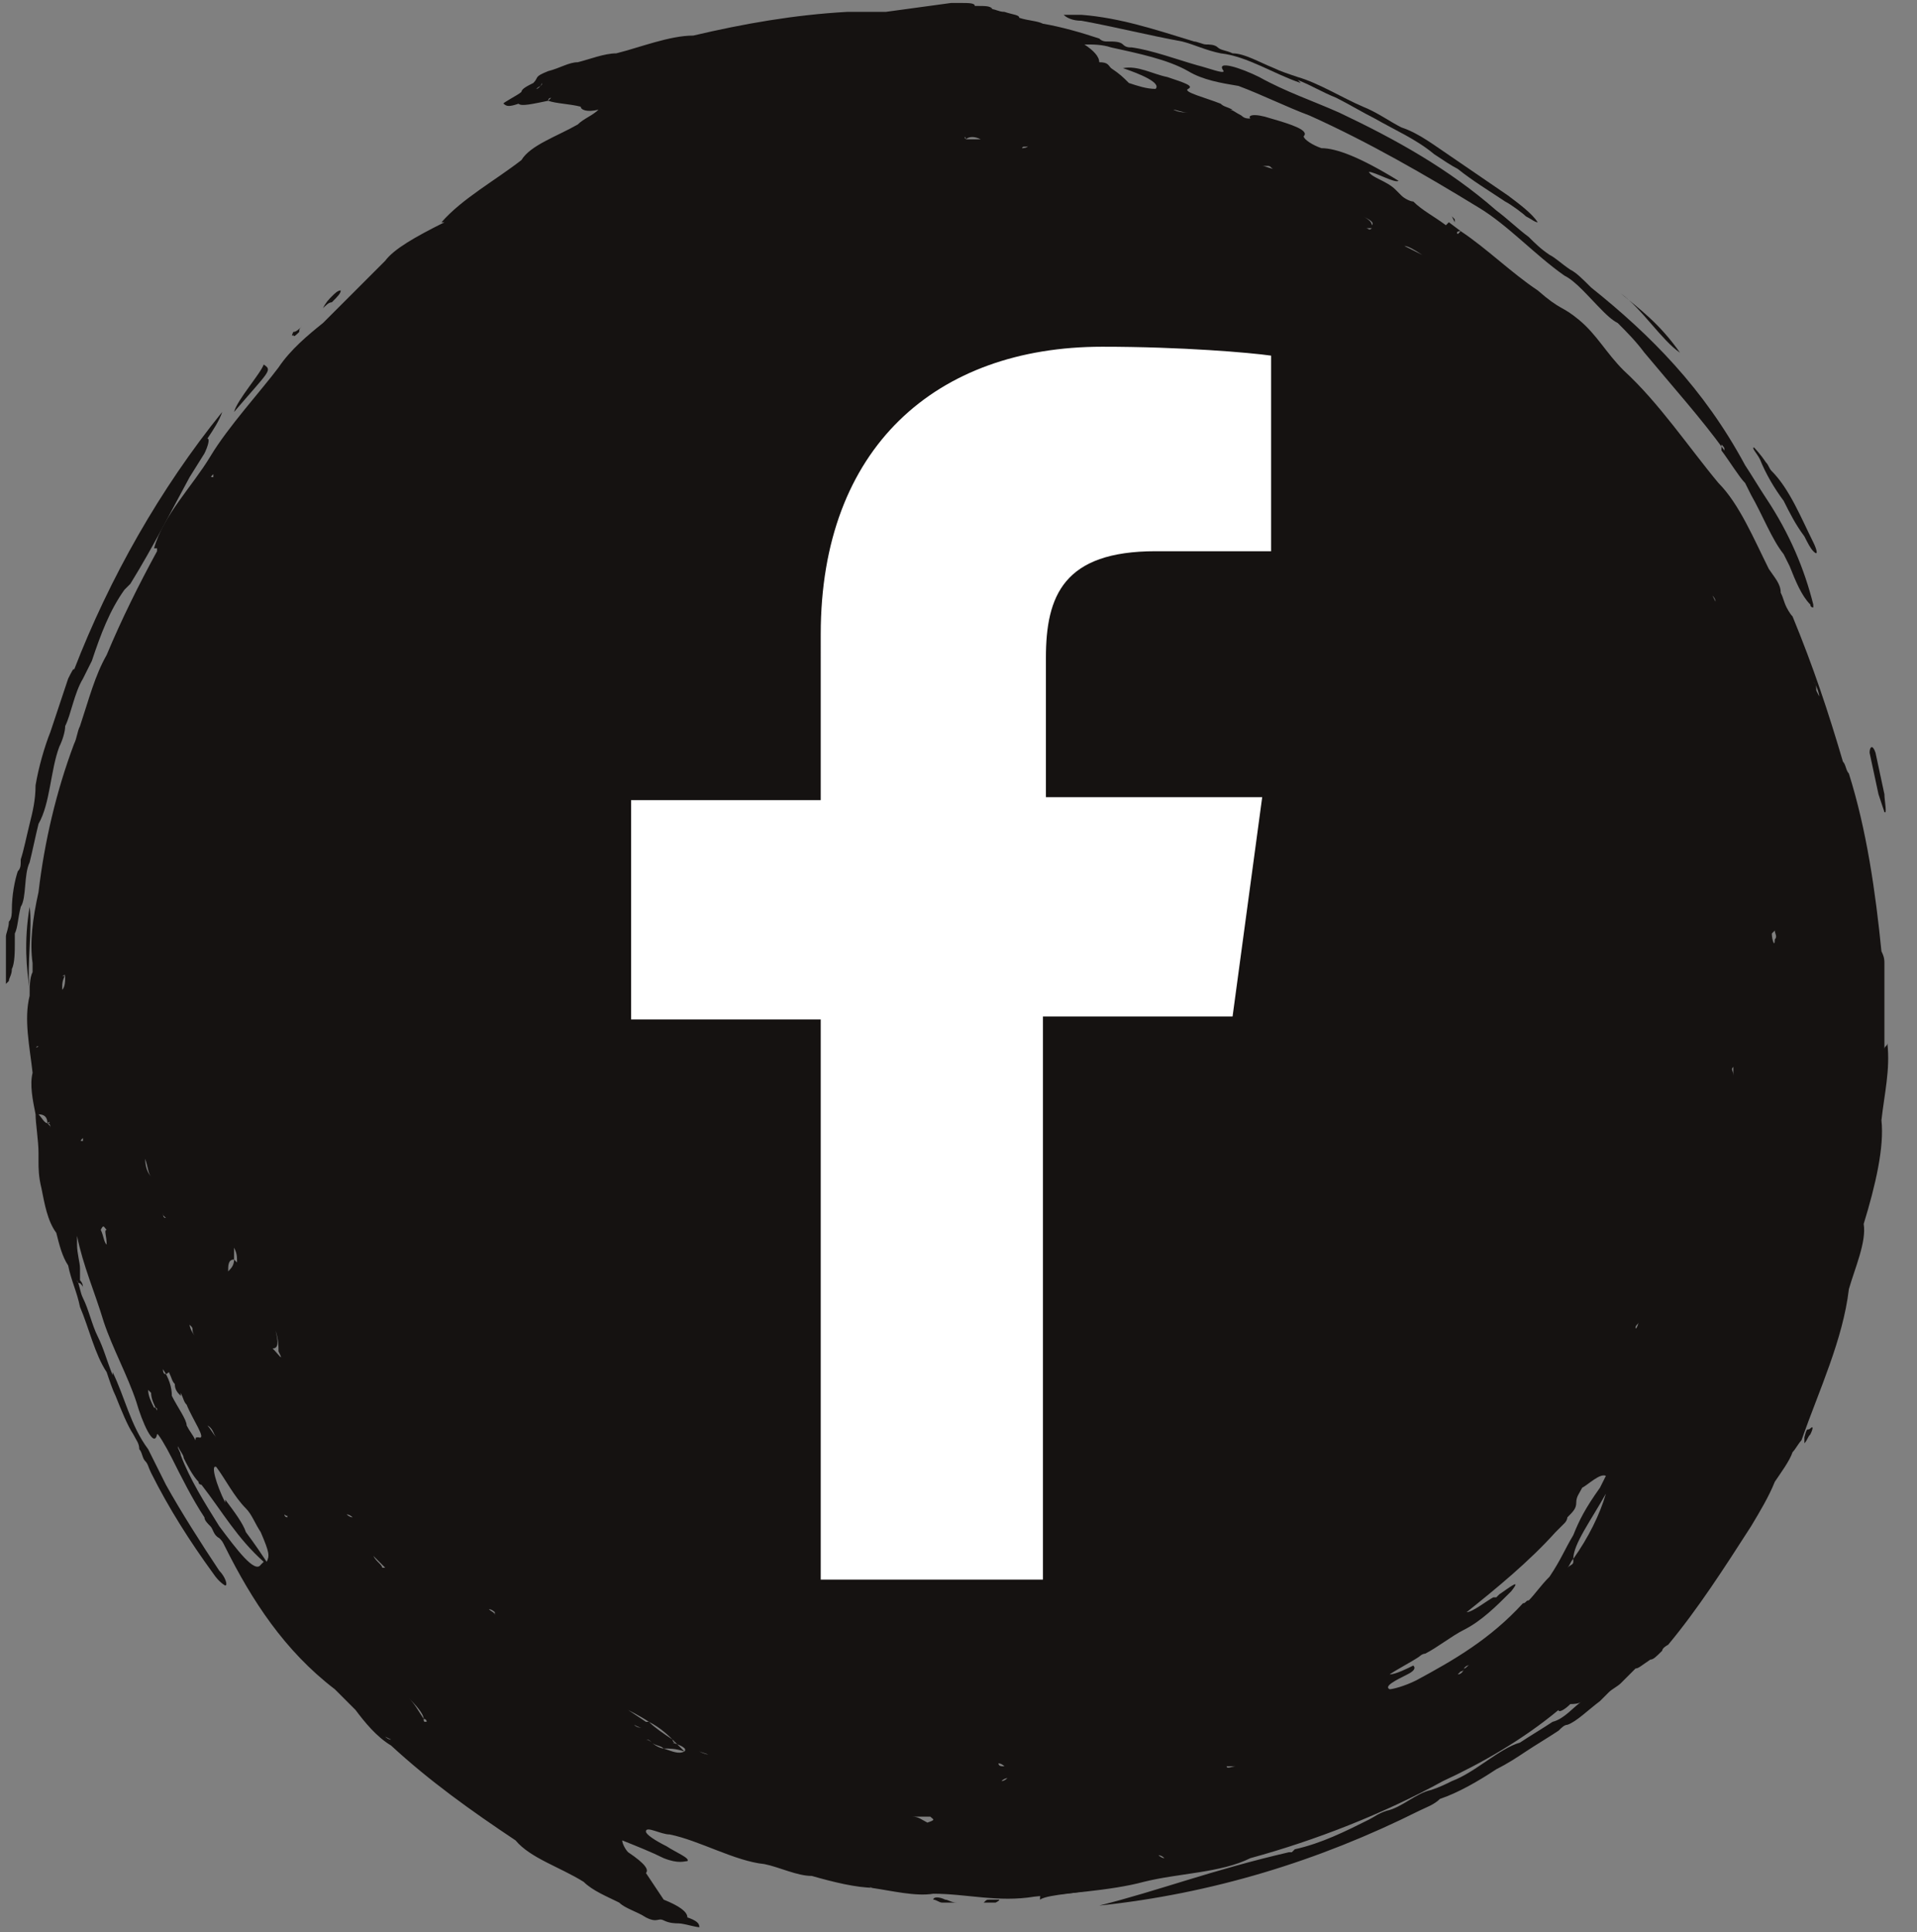 <?xml version="1.0" encoding="utf-8"?>
<!-- Generator: Adobe Illustrator 25.0.1, SVG Export Plug-In . SVG Version: 6.00 Build 0)  -->
<svg version="1.1" xmlns="http://www.w3.org/2000/svg" xmlns:xlink="http://www.w3.org/1999/xlink" x="0px" y="0px"
	 viewBox="0 0 64.7 65.2" style="enable-background:new 0 0 64.7 65.2;" xml:space="preserve">
<rect x="0" y="0" width="64.7" height="65.2" fill="#808080" stroke="none"/>
<style type="text/css">
	.st0{fill:#151211;}
	.st1{fill:#FFFFFF;}
	.st2{fill:none;stroke:#33FF98;stroke-width:3;stroke-miterlimit:10;}
	.st3{fill-rule:evenodd;clip-rule:evenodd;fill:#151211;}
	.st4{fill-rule:evenodd;clip-rule:evenodd;fill:#FFFFFF;}
	.st5{fill:#D8D8D8;}
	.st6{fill:#858585;stroke:#1D1D1B;stroke-width:8;stroke-linecap:round;stroke-linejoin:round;stroke-miterlimit:10;}
	.st7{fill:#6F6F6E;stroke:#1D1D1B;stroke-width:8;stroke-linecap:round;stroke-linejoin:round;stroke-miterlimit:10;}
	.st8{fill:#B0B0B0;stroke:#1D1D1B;stroke-width:6;stroke-linecap:round;stroke-linejoin:round;stroke-miterlimit:10;}
	.st9{fill:#3C3C3B;stroke:#1D1D1B;stroke-width:6;stroke-linecap:round;stroke-linejoin:round;stroke-miterlimit:10;}
	.st10{fill:#33FF99;stroke:#1D1D1B;stroke-width:8;stroke-linejoin:round;stroke-miterlimit:10;}
	.st11{fill:#33FF98;stroke:#151211;stroke-width:6;stroke-linejoin:round;stroke-miterlimit:10;}
	.st12{fill:#575756;stroke:#1D1D1B;stroke-width:6;stroke-linecap:round;stroke-linejoin:round;stroke-miterlimit:10;}
	.st13{fill:#4A4A49;stroke:#1D1D1B;stroke-width:6;stroke-linecap:round;stroke-linejoin:round;stroke-miterlimit:10;}
	.st14{fill:#9D9D9C;}
	.st15{opacity:0.35;fill:#444444;}
	.st16{fill:#575756;stroke:#1D1D1B;stroke-width:5;stroke-linecap:round;stroke-linejoin:round;stroke-miterlimit:10;}
	.st17{fill:none;stroke:#B0B0B0;stroke-width:2;stroke-linecap:round;stroke-linejoin:round;}
	.st18{fill:none;stroke:#B0B0B0;stroke-width:2;stroke-linecap:round;stroke-linejoin:round;stroke-dasharray:4.984,4.984;}
	.st19{fill:none;stroke:#1D1D1B;stroke-width:8;stroke-linecap:round;stroke-linejoin:round;stroke-miterlimit:10;}
	.st20{fill:#1D1D1B;}
</style>
<g id="grid_1200">
</g>
<g id="Vrstva_4">
</g>
<g id="Vrstva_5">
</g>
<g id="grafika">
</g>
<g id="VÝBĚR">
</g>
<g id="BARVY">
</g>
<g id="ZVOLENO">
</g>
<g id="FORMÁTY">
</g>
<g id="TLOUŠŤKA">
</g>
<g id="POVRCHY">
</g>
<g id="Menu">
</g>
<g id="Mapa_obrys">
	<g>
		<path class="st3" d="M35.1,64.1c0.3-0.2,1.5-0.2,1.9-0.4C35.1,63.8,35.1,63.8,35.1,64.1z"/>
		<path class="st3" d="M1,30.6c-0.2,1.2-0.1,2.1,0,2.8C0.9,32.6,1.1,31.3,1,30.6z"/>
		<path class="st3" d="M31.5,64.1c0.1,0,0.2,0.1,0.3,0.1c0.1,0,0.3,0,0.5,0c-0.2,0-0.3-0.1-0.4-0.1C31.7,64,31.5,64,31.5,64.1z"/>
		<path class="st3" d="M33.4,64.1c-0.1,0-0.1,0-0.2,0.1c0.1,0,0.3,0,0.4,0c0,0,0.2-0.1,0.1-0.1C33.7,64.1,33.5,64.1,33.4,64.1z"/>
		<path class="st3" d="M36.5,0.7c1.1,0.2,2.3,0.5,3.4,0.7c0.4,0.1,0.8,0.3,1.3,0.4c0.9,0.1,1.8,0.7,2.7,1l-0.1-0.1
			c0.5,0.2,0.8,0.4,1.3,0.6C45.5,3.5,46,3.8,46.4,4c0.7,0.4,1.4,0.7,2,1.2c0.3,0.2,0.6,0.4,0.8,0.5c0.5,0.4,1,0.7,1.6,1.1
			c0.2,0.1,0.6,0.4,0.7,0.5c0.2,0.1,0.3,0.2,0.4,0.2c-0.2-0.3-0.6-0.6-1-0.9L49,5.3c-0.6-0.4-1.1-0.8-1.7-1
			c-0.4-0.2-0.8-0.5-1.3-0.7c-0.7-0.3-1.5-0.8-2.2-1c-0.3-0.1-0.6-0.2-0.8-0.3c-0.5-0.2-1-0.5-1.4-0.5c-0.2-0.1-0.4-0.1-0.5-0.2
			c-0.1-0.1-0.3-0.1-0.4-0.1c-0.1,0-0.3-0.1-0.4-0.1c-1.3-0.4-2.5-0.8-3.8-0.9c-0.3,0-0.5,0-0.6,0C36,0.6,36.2,0.7,36.5,0.7z
			 M48.6,5.2C48.6,5.2,48.6,5.2,48.6,5.2c0.1,0.1,0.3,0.2,0.4,0.3C48.9,5.4,48.7,5.3,48.6,5.2C48.6,5.2,48.6,5.2,48.6,5.2L48.6,5.2z
			"/>
		<path class="st3" d="M59.2,51.2C59.2,51.2,59.2,51.2,59.2,51.2c0,0,0,0.1-0.1,0.1L59.2,51.2z"/>
		<path class="st3" d="M63.5,37.8C63.5,37.7,63.5,37.7,63.5,37.8c0.1-0.9,0.3-1.7,0.2-2.6c0,0.1-0.1,0.1-0.1,0.2c0-0.2,0-0.4,0-0.5
			l0-0.1l0-0.2c0-0.7,0-1.4,0-2.1c0-0.1,0-0.2-0.1-0.4c-0.2-2-0.5-4.1-1.1-6c-0.1-0.1-0.1-0.3-0.2-0.4c-0.5-1.7-1-3.2-1.7-4.9
			c-0.1-0.1-0.2-0.3-0.2-0.3c-0.1-0.2-0.1-0.3-0.2-0.5c0-0.3-0.2-0.5-0.4-0.8c-0.5-1-1-2.2-1.7-2.9c-1-1.2-2-2.7-3.2-3.8
			c-0.6-0.6-0.9-1.2-1.5-1.7c-0.6-0.5-0.6-0.3-1.4-1c-0.9-0.6-1.7-1.4-2.6-2l-0.1,0.1c0,0-0.1-0.1,0.1-0.1l-0.4-0.3l-0.1,0.1
			c-0.4-0.3-0.8-0.5-1.1-0.8c-0.1,0-0.3-0.1-0.4-0.2l-0.1-0.1l-0.1-0.1c-0.3-0.3-0.8-0.4-0.9-0.6c0.2,0,0.9,0.4,1,0.3
			c-1.3-0.8-2.1-1.1-2.6-1.1c-0.3-0.1-0.6-0.3-0.6-0.4c0.2-0.2-0.4-0.4-1.1-0.6c-0.6-0.2-0.8-0.1-0.7,0C42.1,4,42,4,41.9,3.9
			c-0.2-0.1-0.3-0.2-0.4-0.2l0.1,0c-0.2-0.1-0.3-0.1-0.4-0.2c-0.5-0.2-1.3-0.4-1.1-0.5c0.2-0.1-0.1-0.2-0.7-0.4
			c-0.5-0.1-1-0.4-1.5-0.3c0.6,0.2,1.3,0.5,1.1,0.7c-0.3,0-0.6-0.1-0.9-0.2c-0.2-0.2-0.3-0.3-0.6-0.5c-0.1-0.1-0.1-0.2-0.4-0.2
			c0-0.2-0.2-0.4-0.5-0.6c0.3,0,0.6,0,0.9,0.1c0.9,0.2,1.9,0.4,2.6,0.8c0.5,0.3,1.1,0.4,1.7,0.5c0.8,0.3,1.6,0.7,2.4,1
			c2,0.9,3.9,2,5.7,3.1l0,0c1,0.6,1.9,1.6,2.9,2.3c0.4,0.2,0.8,0.7,1.3,1.2c0.1,0.1,0.3,0.3,0.5,0.4c0.3,0.3,0.6,0.6,0.9,1
			c1,1.2,1.9,2.2,2.7,3.3c0-0.1,0-0.1-0.1-0.2c0,0,0,0,0,0.1l0,0.1c0.3,0.4,0.6,0.9,0.8,1.1l0.1,0.2l0.1,0.2c0.4,0.7,0.7,1.5,1.1,2
			c0.1,0.2,0.1,0.2,0.2,0.4c0.2,0.5,0.4,1,0.7,1.3c0,0.1,0.1,0.1,0.1,0.1c0,0,0,0,0-0.1c-0.3-1.2-0.8-2.4-1.6-3.6
			c-0.2-0.3-0.5-0.8-0.7-1.1c-1.4-2.6-3.2-4.4-5.2-6c-0.3-0.3-0.5-0.5-0.7-0.6c-0.3-0.2-0.5-0.4-0.7-0.5c-0.3-0.2-0.5-0.4-0.7-0.6
			c-0.4-0.3-0.7-0.6-1.1-0.9c-1.6-1.4-3.4-2.4-5.3-3.3c-0.9-0.4-1.8-0.7-2.7-1.2C41.9,2.3,41,2,41.3,2.4c0,0.1-0.5-0.1-0.9-0.2
			c-0.7-0.2-1.5-0.5-2.2-0.6c-0.1,0-0.2,0-0.3-0.1c-0.1-0.1-0.3-0.1-0.5-0.1c-0.1,0-0.2,0-0.3-0.1c-0.6-0.2-1.3-0.4-1.9-0.5
			c-0.2-0.1-0.5-0.1-0.8-0.2c0-0.1-0.2-0.1-0.5-0.2c-0.2,0-0.3-0.1-0.5-0.1l-0.1,0c0,0,0,0,0,0c0,0,0.1,0,0.2,0
			c-0.1-0.1-0.2-0.1-0.6-0.1l0,0l0,0c0-0.1-0.2-0.1-0.5-0.1c-0.1,0-0.3,0-0.3,0c-0.7,0.1-1.5,0.2-2.2,0.3c-0.4,0-0.9,0-1.3,0
			c-1.8,0.1-3.5,0.4-5.2,0.8l0,0l0,0l0,0c-0.8,0-1.8,0.4-2.6,0.6c-0.4,0-0.9,0.2-1.3,0.3c-0.3,0-0.6,0.2-1,0.3
			c-0.5,0.2-0.3,0.2-0.5,0.4c-0.2,0.1-0.4,0.2-0.4,0.3c-0.1,0.1-0.7,0.4-0.6,0.4c0.1,0.1,0.2,0.1,0.5,0c0.1,0.1,0.5,0,1-0.1l0.1-0.1
			l0,0c0,0-0.1,0-0.1,0.1c0.3,0.1,0.7,0.1,1.1,0.2c0,0.1,0.2,0.2,0.6,0.1c-0.2,0.2-0.5,0.3-0.7,0.5c-0.7,0.4-1.6,0.7-1.9,1.2
			c-0.9,0.7-2,1.3-2.7,2.1l0.1,0C14,8,13.3,8.4,13,8.8l0,0c-0.2,0.2-0.5,0.5-0.7,0.7l-0.1,0.1l-0.1,0.1c-0.4,0.4-0.8,0.8-1.2,1.2
			c-0.5,0.4-1.1,0.9-1.5,1.5c-0.6,0.8-1.7,2-2.3,3c-0.6,1-1.6,2-1.9,3.1l0.1,0c0,0.1,0,0.1,0,0.1l0,0c-0.6,1.1-1.2,2.3-1.7,3.5
			c-0.4,0.7-0.6,1.5-0.9,2.4c-0.1,0.2-0.1,0.4-0.2,0.6c-0.6,1.6-1,3.3-1.2,5C1.1,31,1,31.8,1.1,32.5c0,0.1,0,0.2,0,0.3
			C1,33,1,33.3,1,33.6c-0.2,0.8,0,1.7,0.1,2.6l0,0c0,0,0,0,0,0l0,0l0,0c0,0,0,0,0,0c-0.1,0.4,0,0.9,0.1,1.4l0,0
			c0,0.3,0.1,0.9,0.1,1.3c0,0.1,0,0.2,0,0.3c0,0.2,0,0.5,0.1,0.9c0.1,0.5,0.2,1.1,0.5,1.5l0,0c0.1,0.4,0.2,0.8,0.4,1.1
			c0.1,0.5,0.3,0.9,0.4,1.4c0.3,0.7,0.5,1.6,0.9,2.2c0.1,0.3,0.2,0.6,0.3,0.8c0.2,0.5,0.4,1,0.6,1.3c0.1,0.2,0.2,0.3,0.2,0.5
			c0.1,0.1,0.1,0.3,0.2,0.4c0.1,0.1,0.1,0.2,0.2,0.4c0.6,1.2,1.3,2.3,2.1,3.4c0.2,0.3,0.4,0.4,0.4,0.4c0.1,0,0-0.3-0.2-0.5
			c-0.6-0.9-1.3-2-1.8-2.9c-0.2-0.4-0.4-0.8-0.6-1.2c-0.6-0.8-0.8-1.8-1.2-2.6l0,0.1c-0.2-0.5-0.3-0.9-0.5-1.3
			c-0.2-0.4-0.3-0.9-0.5-1.3c-0.1-0.2-0.1-0.4-0.2-0.6c0,0,0,0.1,0.1,0.1l0,0c0.1,0.1,0.1,0.1,0.1,0.2c0-0.1,0-0.2-0.1-0.3
			c0,0,0,0,0,0l0,0c0,0,0,0,0,0c0-0.1,0-0.2,0-0.4c0-0.2-0.1-0.5-0.1-0.8l0,0l0,0l0,0c0-0.1,0-0.2,0-0.3c0.2,1,0.6,1.9,0.9,2.9
			c0.3,0.9,0.8,1.8,1.1,2.7c0.2,0.7,0.6,1.6,0.7,1.1c0-0.1,0.3,0.4,0.5,0.8c0.3,0.6,0.7,1.4,1.1,2c0,0.1,0.1,0.2,0.2,0.3
			c0.1,0.1,0.1,0.3,0.3,0.4c0.1,0.1,0.1,0.1,0.2,0.3c0.9,1.8,2,3.5,3.7,4.8c0.2,0.2,0.5,0.5,0.7,0.7c0.3,0.4,0.7,0.9,1.2,1.2
			c1.3,1.2,2.7,2.2,4.2,3.2l0,0l0,0l0,0c0.5,0.6,1.5,0.9,2.3,1.4c0.3,0.3,0.8,0.5,1.2,0.7c0.2,0.2,0.6,0.3,0.9,0.5
			c0.4,0.2,0.4,0,0.6,0.1c0.2,0.1,0.4,0.1,0.5,0.1c0.2,0,0.8,0.2,0.7,0.1c0-0.1-0.1-0.2-0.4-0.3c0-0.2-0.3-0.4-0.8-0.6l-0.1,0l0,0
			c0,0,0.1,0,0.1,0c-0.2-0.3-0.4-0.6-0.6-0.9c0.1-0.1,0-0.3-0.6-0.7c-0.1-0.1-0.2-0.3-0.2-0.4c0.5,0.2,1,0.4,1.4,0.6
			c0.5,0.2,0.7,0.1,0.8,0.1c0.1-0.1-0.4-0.3-0.7-0.5c-0.4-0.2-0.7-0.4-0.7-0.5c0-0.2,0.5,0.1,0.8,0.1c1,0.2,2.2,0.9,3.2,1
			c0.5,0.1,1.1,0.4,1.6,0.4l0,0l0,0l0,0c0.7,0.2,1.5,0.4,2.1,0.4c-0.1,0-0.1,0-0.2-0.1c0,0,0,0,0,0l0.1,0.1c0.7,0.1,1.5,0.3,2.1,0.2
			l-0.1,0l0.1,0l0,0c1.1,0,2.2,0.3,3.4,0.1c0.9-0.1,2.6-0.2,3.7-0.5c1.2-0.3,2.6-0.3,3.6-0.8l-0.1,0c0.1,0,0.1,0,0.1,0l0,0
			c2.2-0.6,4.5-1.5,6.5-2.6c1.3-0.6,2.7-1.4,3.9-2.4c0,0,0,0,0,0c0,0.1,0.2,0,0.4-0.2l0.1-0.1l0,0c0,0-0.1,0.1-0.1,0.1
			c0.1,0,0.3,0,0.4-0.1c-0.3,0.2-0.6,0.6-1,0.7l0,0c-0.3,0.2-0.8,0.5-1.1,0.7c-0.7,0.2-1.5,1-2.3,1.3c-0.2,0.1-0.4,0.2-0.7,0.3
			c-0.5,0.1-1,0.6-1.5,0.7c-0.3,0.1-0.4,0.2-0.6,0.3c-0.8,0.4-1.6,0.8-2.5,1l-0.1,0.1l-0.1,0c-2.6,0.6-4.4,1.3-6.4,1.8
			c3.8-0.4,7.4-1.5,10.8-3.2c0.2-0.1,0.5-0.2,0.7-0.4c0.6-0.2,1.3-0.6,1.9-1c0.4-0.2,0.7-0.4,1-0.6c0.3-0.2,0.8-0.5,1.1-0.7
			c0.1-0.1,0.2-0.2,0.3-0.2c0.3-0.1,0.7-0.5,1.1-0.8c0.1-0.1,0.2-0.2,0.3-0.3c0.1-0.1,0.3-0.2,0.4-0.3c0.2-0.2,0.3-0.3,0.5-0.5
			c0.1,0,0.2-0.1,0.5-0.3l0,0l0,0c0.1,0,0.2-0.1,0.4-0.3c0-0.1,0.2-0.2,0.2-0.2c1-1.2,1.9-2.6,2.8-4c0.3-0.5,0.6-1,0.8-1.5
			c0.2-0.3,0.5-0.7,0.6-1c0.1-0.1,0.2-0.3,0.3-0.4c0.6-1.7,1.4-3.4,1.6-5.1c0.2-0.7,0.6-1.6,0.5-2.2C63.3,40,63.6,38.7,63.5,37.8
			L63.5,37.8z M57.5,14L57.5,14C57.5,14,57.5,14,57.5,14L57.5,14z M18.1,3C18.1,3,18.1,3,18.1,3c0.1-0.1,0.2-0.1,0.2-0.2
			C18.2,3,18.1,3,18.1,3z M22,64.2C22,64.2,22,64.2,22,64.2c-0.1,0-0.2,0-0.2,0C21.9,64.2,22,64.2,22,64.2z M61.6,32.1L61.6,32.1
			L61.6,32.1L61.6,32.1z M61.4,36.3c0-0.7,0.1-1.4,0-2C61.5,34.9,61.4,35.6,61.4,36.3z M61.4,23.5c0,0-0.1-0.2-0.1-0.2
			c0-0.1,0-0.2-0.1-0.3C61.3,23.1,61.4,23.4,61.4,23.5z M61.2,27.4L61.2,27.4C61.2,27.4,61.2,27.5,61.2,27.4
			C61.1,27.5,61.2,27.4,61.2,27.4z M60.6,33.8L60.6,33.8L60.6,33.8L60.6,33.8z M59.9,31.4c0,0.1,0.1,0.2,0,0.3c0,0.3-0.1,0-0.1-0.2
			C59.8,31.5,59.8,31.5,59.9,31.4z M59.4,36.2L59.4,36.2L59.4,36.2C59.4,36.3,59.4,36.2,59.4,36.2z M52.9,52.9
			c0.1-0.1,0.1-0.2,0.2-0.3c0-0.5,0.6-1.3,1.1-2.2c-0.2,0.7-0.6,1.5-1.1,2.2c0,0,0,0.1,0,0.1C53.1,52.8,53,52.8,52.9,52.9z M13,52.4
			c0,0-0.1-0.1-0.1-0.1l0,0l0,0c-0.1-0.1,0,0-0.1-0.1l0,0c0,0,0,0,0.1,0.1c0,0,0,0,0,0L13,52.4C13,52.4,13,52.4,13,52.4z M7.6,50.8
			C7.6,50.8,7.5,50.8,7.6,50.8c0,0,0,0,0-0.1c0,0,0,0,0,0c0,0,0,0,0,0c-0.3-0.6-0.5-1.3-0.3-1.2c0.3,0.4,0.6,1,1,1.4
			c0.2,0.2,0.3,0.5,0.5,0.8c0.3,0.7,0.3,0.8,0.2,1c-0.2-0.3-0.4-0.6-0.7-1c-0.1-0.3-0.4-0.7-0.7-1.1C7.6,50.8,7.6,50.8,7.6,50.8z
			 M8.4,40.7L8.4,40.7L8.4,40.7L8.4,40.7z M8,42.6c-0.1-0.1-0.1-0.1-0.1-0.1c0,0.2-0.1,0.3-0.2,0.4c0-0.2,0-0.4,0.2-0.4
			c0-0.1,0-0.2,0-0.4C8,42.3,8,42.4,8,42.6z M7,48.1C7,48.1,7,48,7,48.1c0.1,0.1,0.2,0.3,0.3,0.4l0,0C7.2,48.4,7.2,48.2,7,48.1z
			 M6.6,45.1c-0.1-0.1-0.1-0.2-0.1-0.2c0-0.1,0-0.1-0.1-0.2C6.4,44.8,6.5,45,6.6,45.1z M5.6,41.1c0,0-0.1-0.1-0.1-0.1c0,0,0,0,0-0.1
			C5.5,41,5.5,41.1,5.6,41.1z M2.8,38.5c0,0,0-0.1,0-0.1l0,0C2.7,38.5,2.7,38.5,2.8,38.5z M3.6,41.5c-0.1,0,0,0.2,0,0.5
			c-0.1-0.1-0.1-0.3-0.2-0.5C3.5,41.3,3.5,41.4,3.6,41.5z M5.1,39.7c-0.1-0.1-0.1-0.3-0.2-0.6C4.9,39.4,5,39.6,5.1,39.7z M5.3,41.4
			c0-0.2,0-0.4,0-0.4C5.3,41,5.3,41.2,5.3,41.4z M2.3,31.6L2.3,31.6L2.3,31.6L2.3,31.6C2.3,31.6,2.3,31.6,2.3,31.6L2.3,31.6z
			 M2.2,32.9L2.2,32.9C2.1,32.9,2.1,33,2.2,32.9c0,0.2,0,0.4-0.1,0.5c0,0,0,0.1,0,0.1c0-0.1,0-0.1,0-0.1c0,0,0,0,0-0.1
			C2.1,33.2,2.1,33.1,2.2,32.9C2.1,32.9,2.2,32.9,2.2,32.9z M1.6,37.9C1.7,37.9,1.7,37.8,1.6,37.9c0.1,0.1,0.1,0.1,0.1,0.2
			C1.7,38,1.7,37.9,1.6,37.9c-0.1,0-0.2-0.2-0.3-0.3C1.5,37.6,1.6,37.7,1.6,37.9z M5.7,46.3c0.1,0.2,0.1,0.3,0.2,0.4
			c0,0.2,0.1,0.3,0.2,0.4l0-0.1c0.1,0.2,0.1,0.3,0.2,0.4c0.2,0.5,0.7,1.2,0.4,1.1c-0.1,0-0.1,0-0.1,0.1c-0.1-0.2-0.2-0.3-0.3-0.5
			l0,0c0-0.2-0.3-0.6-0.5-1c0-0.3-0.1-0.6-0.3-0.9C5.5,46.4,5.6,46.4,5.7,46.3z M13.6,11.4C13.6,11.4,13.6,11.4,13.6,11.4
			C13.6,11.4,13.6,11.4,13.6,11.4C13.6,11.4,13.6,11.4,13.6,11.4z M34.7,4.9L34.7,4.9c0,0.1-0.2,0-0.2,0.1C34.5,5,34.7,5,34.7,4.9z
			 M32.6,4.7C32.5,4.6,32.6,4.6,32.6,4.7c-0.1,0-0.2,0-0.2,0l0.1,0c0.1,0,0.4,0,0.6,0C32.9,4.6,32.7,4.6,32.6,4.7z M33,5L33,5
			c0,0,0,0-0.1,0c0,0,0,0,0,0l-0.1,0c0,0,0,0-0.1,0c0,0,0.1,0,0.1,0l0,0l0,0C33,5,33,5,33,5z M55.2,44.8c0-0.1,0.1-0.1,0.1-0.2l0,0
			C55.3,44.7,55.2,44.9,55.2,44.8z M55.3,45.1L55.3,45.1L55.3,45.1C55.3,45.1,55.3,45.1,55.3,45.1C55.3,45.1,55.3,45.1,55.3,45.1
			C55.3,45.1,55.3,45,55.3,45.1C55.3,45,55.3,45,55.3,45.1L55.3,45.1z M58.5,36c0,0.1,0,0.1,0,0.3C58.5,36.1,58.4,36.1,58.5,36
			C58.5,35.9,58.5,36,58.5,36z M57.9,20.3C57.9,20.3,57.9,20.3,57.9,20.3L57.9,20.3C57.9,20.3,57.9,20.3,57.9,20.3
			C57.9,20.3,57.9,20.2,57.9,20.3c-0.1-0.2-0.1-0.2-0.1-0.2C57.8,20.1,57.9,20.2,57.9,20.3z M57.8,17.2
			C57.8,17.3,57.8,17.3,57.8,17.2C57.8,17.3,57.8,17.3,57.8,17.2C57.8,17.2,57.8,17.2,57.8,17.2L57.8,17.2
			C57.7,17.2,57.7,17.2,57.8,17.2z M57.3,16.9L57.3,16.9C57.3,16.9,57.3,16.9,57.3,16.9C57.3,16.9,57.3,16.9,57.3,16.9z M48,8.6
			c-0.2-0.1-0.4-0.2-0.6-0.3C47.5,8.3,47.7,8.4,48,8.6z M46.1,7.7c0,0,0.1,0,0.1,0c0,0,0,0,0.1,0C46.2,7.8,46.2,7.7,46.1,7.7z
			 M46.3,7.6c0-0.1-0.1-0.2-0.3-0.3C46.2,7.4,46.4,7.5,46.3,7.6z M42.8,5.6c0.1,0,0.1,0.1,0.2,0.1c-0.1,0-0.3-0.1-0.4-0.1
			C42.7,5.6,42.7,5.6,42.8,5.6z M39.6,3.7c0.1,0,0.3,0.1,0.5,0.1c0,0,0,0,0.1,0C40,3.8,39.8,3.8,39.6,3.7L39.6,3.7z M33.7,0.5
			c0,0,0,0-0.1,0l0,0L33.7,0.5z M28.4,0.6C28.4,0.6,28.4,0.6,28.4,0.6c0,0-0.1,0-0.2,0L28.4,0.6z M7.2,16c0,0,0,0.1,0,0.1
			c0,0,0,0,0,0C7.1,16.1,7.1,16.1,7.2,16z M7.1,16.2C7.1,16.2,7.1,16.2,7.1,16.2c0,0-0.1,0-0.1,0.1C7,16.2,7.1,16.2,7.1,16.2z
			 M1.3,35.3C1.2,35.4,1.2,35.4,1.3,35.3C1.2,35.4,1.2,35.4,1.3,35.3C1.2,35.4,1.2,35.3,1.3,35.3z M2,41.1C2,41.1,2,41.1,2,41.1
			L2,41.1C2,41.1,2,41.1,2,41.1z M5.2,47.5c-0.1-0.2-0.2-0.4-0.2-0.6c0,0,0.1,0.1,0.1,0.1c0,0.2,0.1,0.4,0.2,0.6
			C5.3,47.5,5.3,47.5,5.2,47.5z M7.4,51.5c-0.5-0.8-1-1.6-1.3-2.4C6.1,49,6,48.9,6,48.8c0.1,0.2,0.2,0.3,0.2,0.4
			c0.1,0.2,0.3,0.6,0.5,0.8c0,0.1,0.1,0.1,0.1,0.1c0.7,0.9,1.2,1.8,2.1,2.6c0,0,0,0-0.1,0.1C8.6,53.1,8,52.3,7.4,51.5z M9.2,45.5
			c0.2,0,0.2-0.2,0.1-0.6c0,0,0,0,0,0c0.1,0.3,0.1,0.5,0.1,0.7C9.6,46,9.4,45.7,9.2,45.5z M9.6,51.1C9.6,51.1,9.5,51,9.6,51.1
			c0.1,0.1,0.1,0,0.1,0.1C9.7,51.2,9.6,51.2,9.6,51.1z M11.7,51.1L11.7,51.1c0.1,0,0.2,0.1,0.2,0.1C11.8,51.2,11.7,51.1,11.7,51.1z
			 M12.6,52.5c0.1,0.1,0.3,0.3,0.3,0.3c0,0.1,0,0,0,0c0,0,0.1,0.1,0.1,0.1l-0.1,0C12.9,52.8,12.7,52.7,12.6,52.5z M13,58.6
			C13,58.6,13,58.6,13,58.6c0,0,0.1,0.1,0.2,0.1L13,58.6z M14.3,58C14.3,58,14.3,58,14.3,58c-0.2-0.3-0.3-0.5-0.5-0.7l-0.1,0
			c0,0,0,0,0,0c0,0,0,0,0.1,0C14.2,57.7,14.3,57.9,14.3,58c0,0,0.1,0,0.1,0.1C14.3,58.1,14.3,58.1,14.3,58z M16.5,54.3
			c0.1,0,0.2,0.1,0.2,0.1c0,0,0,0.1,0,0.1C16.7,54.4,16.6,54.4,16.5,54.3z M18.1,58L18.1,58L18.1,58C18.1,57.9,18.1,58,18.1,58z
			 M21.4,58.2c0.1,0.1,0.2,0.1,0.3,0.1C21.6,58.3,21.6,58.3,21.4,58.2z M23.1,59.1C23.1,59.1,23.1,59.1,23.1,59.1L23.1,59.1
			L23.1,59.1C23,59.1,23,59.1,23.1,59.1c-0.2,0.1-0.4,0-0.7-0.1c-0.1,0-0.3-0.1-0.4-0.2c0,0,0,0,0,0c-0.1-0.1-0.1-0.1-0.2-0.1
			c0.1,0,0.2,0.1,0.2,0.1c0.1,0.1,0.3,0.1,0.4,0.2C22.6,59,22.8,59,23.1,59.1C23,59.1,23,59.1,23.1,59.1C23.1,59.1,23,59,23.1,59.1
			c-0.1-0.1-0.2-0.2-0.3-0.3c0,0,0,0,0,0c0,0,0,0,0,0c0,0-0.1,0-0.1-0.1c-0.3-0.2-0.6-0.4-0.8-0.6l0,0c-0.3-0.2-0.7-0.4-0.7-0.4
			s0.3,0.2,0.6,0.4c0.1,0,0.1,0,0.1,0c0.4,0.2,0.7,0.5,0.8,0.6c0,0,0.1,0.1,0.1,0.1c0,0,0,0-0.1,0c0,0,0,0,0,0
			C23,58.9,23.2,59,23.1,59.1C23.1,59.1,23.1,59.1,23.1,59.1z M23.9,59.2l-0.3-0.1C23.6,59.1,23.8,59.2,23.9,59.2
			C23.9,59.2,23.9,59.2,23.9,59.2z M25.7,61.5L25.7,61.5L25.7,61.5L25.7,61.5z M27.4,60.7C27.4,60.7,27.3,60.7,27.4,60.7
			C27.3,60.7,27.4,60.7,27.4,60.7C27.4,60.7,27.4,60.7,27.4,60.7z M29.7,61.3L29.7,61.3L29.7,61.3L29.7,61.3z M31.3,61.5
			c-0.2-0.1-0.3-0.2-0.5-0.2c0.1,0,0.4,0,0.6,0C31.5,61.4,31.6,61.4,31.3,61.5z M33.7,59.5c0,0,0.1,0,0.2,0.1c0,0,0,0,0.1,0l0,0
			c-0.1,0-0.1,0-0.1,0C33.8,59.6,33.7,59.6,33.7,59.5C33.7,59.6,33.7,59.5,33.7,59.5z M34,60C34.1,60,34.1,60,34,60
			c0,0-0.1,0-0.2,0.1C33.9,60.1,34,60,34,60z M39.1,62.6C39.1,62.6,39.1,62.6,39.1,62.6c0,0-0.1,0.1-0.1,0.1
			C39,62.7,39,62.7,39.1,62.6C39.1,62.6,39.1,62.6,39.1,62.6c0,0,0.1,0,0.2,0.1C39.2,62.7,39.1,62.6,39.1,62.6z M41.7,59.6
			c-0.1,0-0.3,0.1-0.3,0c-0.1,0,0,0-0.1,0c0,0,0,0,0,0c0,0,0,0,0.1,0l0,0l0.2,0C41.6,59.6,41.7,59.6,41.7,59.6
			C41.7,59.5,41.8,59.5,41.7,59.6L41.7,59.6C41.8,59.5,41.7,59.5,41.7,59.6z M47.8,56.7c-0.4,0.2-0.8,0.3-0.9,0.3
			c-0.2-0.1,0.2-0.3,0.6-0.5c0.2-0.1,0.3-0.2,0.2-0.3c-0.2,0.1-0.6,0.3-0.8,0.3c0.3-0.2,0.7-0.4,1-0.6c-0.1,0-0.1,0-0.1,0
			c0,0,0,0,0,0c0,0,0,0,0,0c0,0,0,0,0,0c0.1,0,0.1,0,0.1,0c0,0,0.1-0.1,0.2-0.1c0.4-0.2,0.9-0.6,1.3-0.8c0.6-0.3,1.1-0.8,1.6-1.3
			l0,0l0,0c0,0,0,0,0,0c0.4-0.5-0.1-0.1-0.4,0.1l-0.1,0.1l-0.1,0c-0.2,0.1-0.7,0.5-0.9,0.5c1-0.8,2.1-1.7,3-2.7
			c0.1-0.1,0.1-0.1,0.2-0.2c0,0,0,0,0,0c-0.1,0.1,0,0,0.1-0.1c0.1-0.1,0.1-0.2,0.1-0.2c0,0,0,0,0,0c0.2-0.2,0.3-0.3,0.3-0.5
			c0-0.2,0.1-0.3,0.2-0.5c0.2-0.1,0.6-0.5,0.8-0.4c-0.1,0.2-0.2,0.4-0.2,0.4c-0.5,0.7-0.7,1.1-0.9,1.6c-0.3,0.5-0.4,0.8-0.8,1.4
			c-0.3,0.3-0.5,0.6-0.7,0.8c-0.1,0-0.1,0.1-0.2,0.1C50.3,55.3,49.1,56,47.8,56.7z M49.2,56.5c0,0,0.1-0.1,0.1-0.1
			c0,0,0.1,0,0.1-0.1c0.1,0,0.1-0.1,0.2-0.1c-0.1,0-0.1,0-0.2,0.1C49.4,56.4,49.3,56.5,49.2,56.5z"/>
		<path class="st3" d="M8.9,12.3c-0.1,0.3-0.9,1.2-1,1.6C9.1,12.5,9.2,12.5,8.9,12.3z"/>
		<path class="st3" d="M1,29.1c0.1-0.4,0.2-0.9,0.3-1.3C1.7,27.1,1.7,26,2,25.2c0.1-0.2,0.2-0.5,0.2-0.7c0.2-0.4,0.3-1.1,0.6-1.6
			c0.1-0.2,0.2-0.4,0.3-0.6c0.3-0.9,0.6-1.7,1.1-2.4l0.1-0.1l0.1-0.1c0.8-1.3,1.4-2.5,2-3.6l0.5-0.8C7,15.1,7.1,14.8,7,14.8
			c0,0,0,0,0,0c0.2-0.3,0.4-0.6,0.5-0.9c-2.1,2.6-3.8,5.6-5,8.7c0-0.1-0.1,0.1-0.2,0.3c-0.2,0.6-0.4,1.2-0.6,1.8
			c-0.2,0.5-0.4,1.2-0.5,1.8C1.2,27,1.1,27.4,1,27.8c-0.1,0.4-0.2,0.9-0.3,1.2c0,0.2,0,0.3-0.1,0.4c-0.1,0.3-0.2,0.8-0.2,1.3
			c0,0.1,0,0.3-0.1,0.4c0,0.2-0.1,0.4-0.1,0.5c0,0.5,0,1,0,1.5c0,0,0,0.1,0,0.1c0,0,0,0,0.1-0.1c0-0.1,0.1-0.2,0.1-0.4l0,0
			c0.1-0.2,0.1-0.6,0.1-0.9c0-0.1,0-0.2,0-0.3c0.1-0.2,0.1-0.5,0.2-0.9c0,0.1-0.1,0.2-0.1,0.3c0,0,0,0.1,0,0.1c0,0,0,0,0,0
			c0,0,0-0.1,0-0.1c0-0.1,0.1-0.2,0.1-0.3C0.9,30.3,0.8,29.5,1,29.1L1,29.1z"/>
		<path class="st3" d="M56.7,11.9c-0.7-1-1.4-1.5-2-2C55.4,10.4,56.1,11.5,56.7,11.9z"/>
		<path class="st3" d="M60.2,16.9c0.2,0.4,0.4,0.8,0.7,1.2c0.1,0.2,0.2,0.4,0.3,0.5c0.2,0.2,0.1-0.1,0-0.3c-0.4-0.8-0.8-1.8-1.4-2.4
			c-0.1-0.1-0.1-0.2-0.2-0.3c-0.2-0.3-0.4-0.5-0.4-0.5c-0.1,0,0.1,0.2,0.2,0.4C59.6,16,59.9,16.5,60.2,16.9z"/>
		<path class="st3" d="M11.5,9.8c-0.1,0-0.2,0.1-0.3,0.2c-0.1,0.1-0.2,0.2-0.3,0.4c0.1-0.1,0.2-0.2,0.3-0.2
			C11.4,10,11.5,9.9,11.5,9.8z"/>
		<path class="st3" d="M10.1,11.2c0-0.1,0-0.1,0.1-0.2c-0.1,0.1-0.2,0.2-0.3,0.2c0,0-0.1,0.2,0,0.1C9.9,11.4,10,11.3,10.1,11.2z"/>
		<path class="st3" d="M61.1,48.2c-0.1,0.1-0.1-0.1-0.2,0.3c0,0.1,0,0.2,0,0.2c0.1-0.1,0.1-0.2,0.2-0.3
			C61.2,48.2,61.2,48.1,61.1,48.2z"/>
		<path class="st3" d="M63.6,27.4c0.1,0.1,0-0.4,0-0.6l-0.3-1.4c-0.1-0.3-0.2-0.2-0.2,0l0.3,1.4C63.5,27.1,63.6,27.4,63.6,27.4z"/>
		<polygon class="st3" points="49,7.3 49.1,7.5 49.1,7.4 		"/>
	</g>
	<path class="st1" d="M35.2,53.3V34.3h6.4l1-7.4h-7.3v-4.7c0-2.1,0.6-3.6,3.7-3.6l3.9,0v-6.6c-0.7-0.1-3-0.3-5.7-0.3
		c-5.6,0-9.5,3.4-9.5,9.7V27h-6.4v7.4h6.4v18.9H35.2L35.2,53.3z"/>
</g>
<g id="hover_effect">
</g>
</svg>
